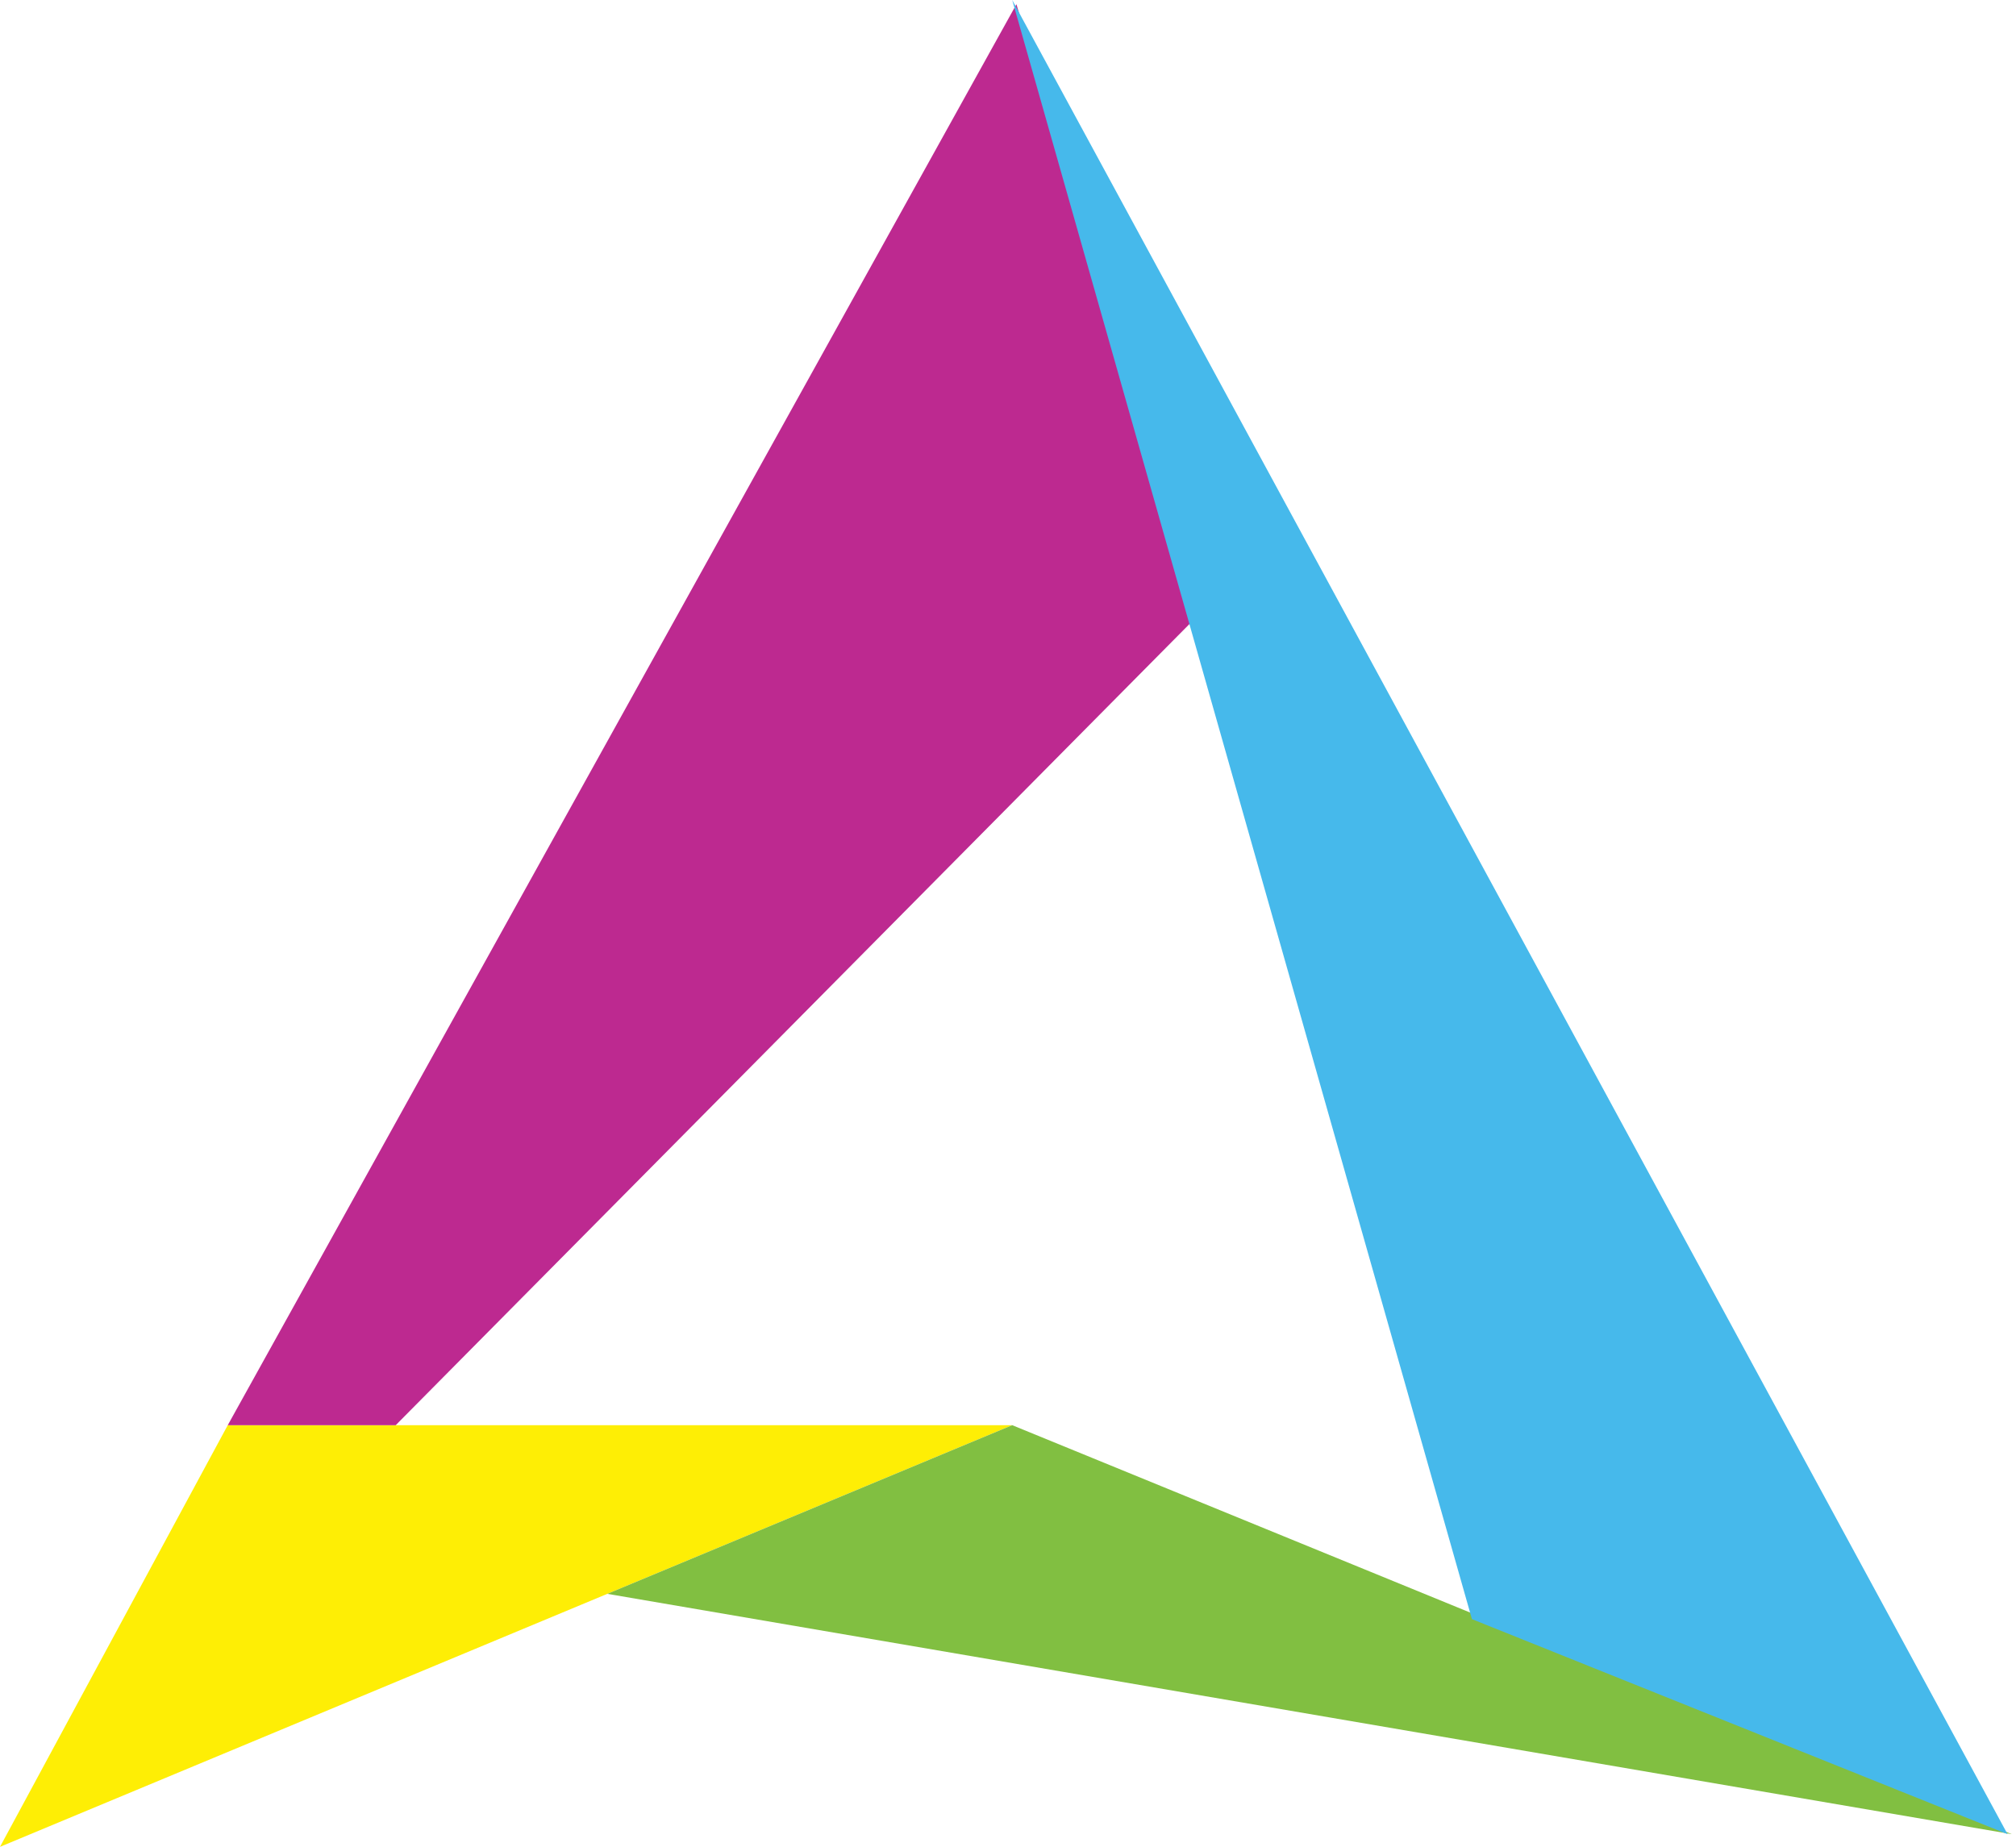 <svg width="239" height="219" viewBox="0 0 239 219" fill="none" xmlns="http://www.w3.org/2000/svg">
<path d="M120 169L0 219L27 169H120Z" fill="#FEEE05"/>
<path d="M120.5 0.5L27 169H46.912L142 73L120.5 0.5Z" fill="#BD2990"/>
<path d="M120 169L238.5 217.5L72 189L120 169Z" fill="#81BF41"/>
<path d="M174.5 192L120 0L238 217.5L174.5 192Z" fill="#46B9EB"/>
</svg>
